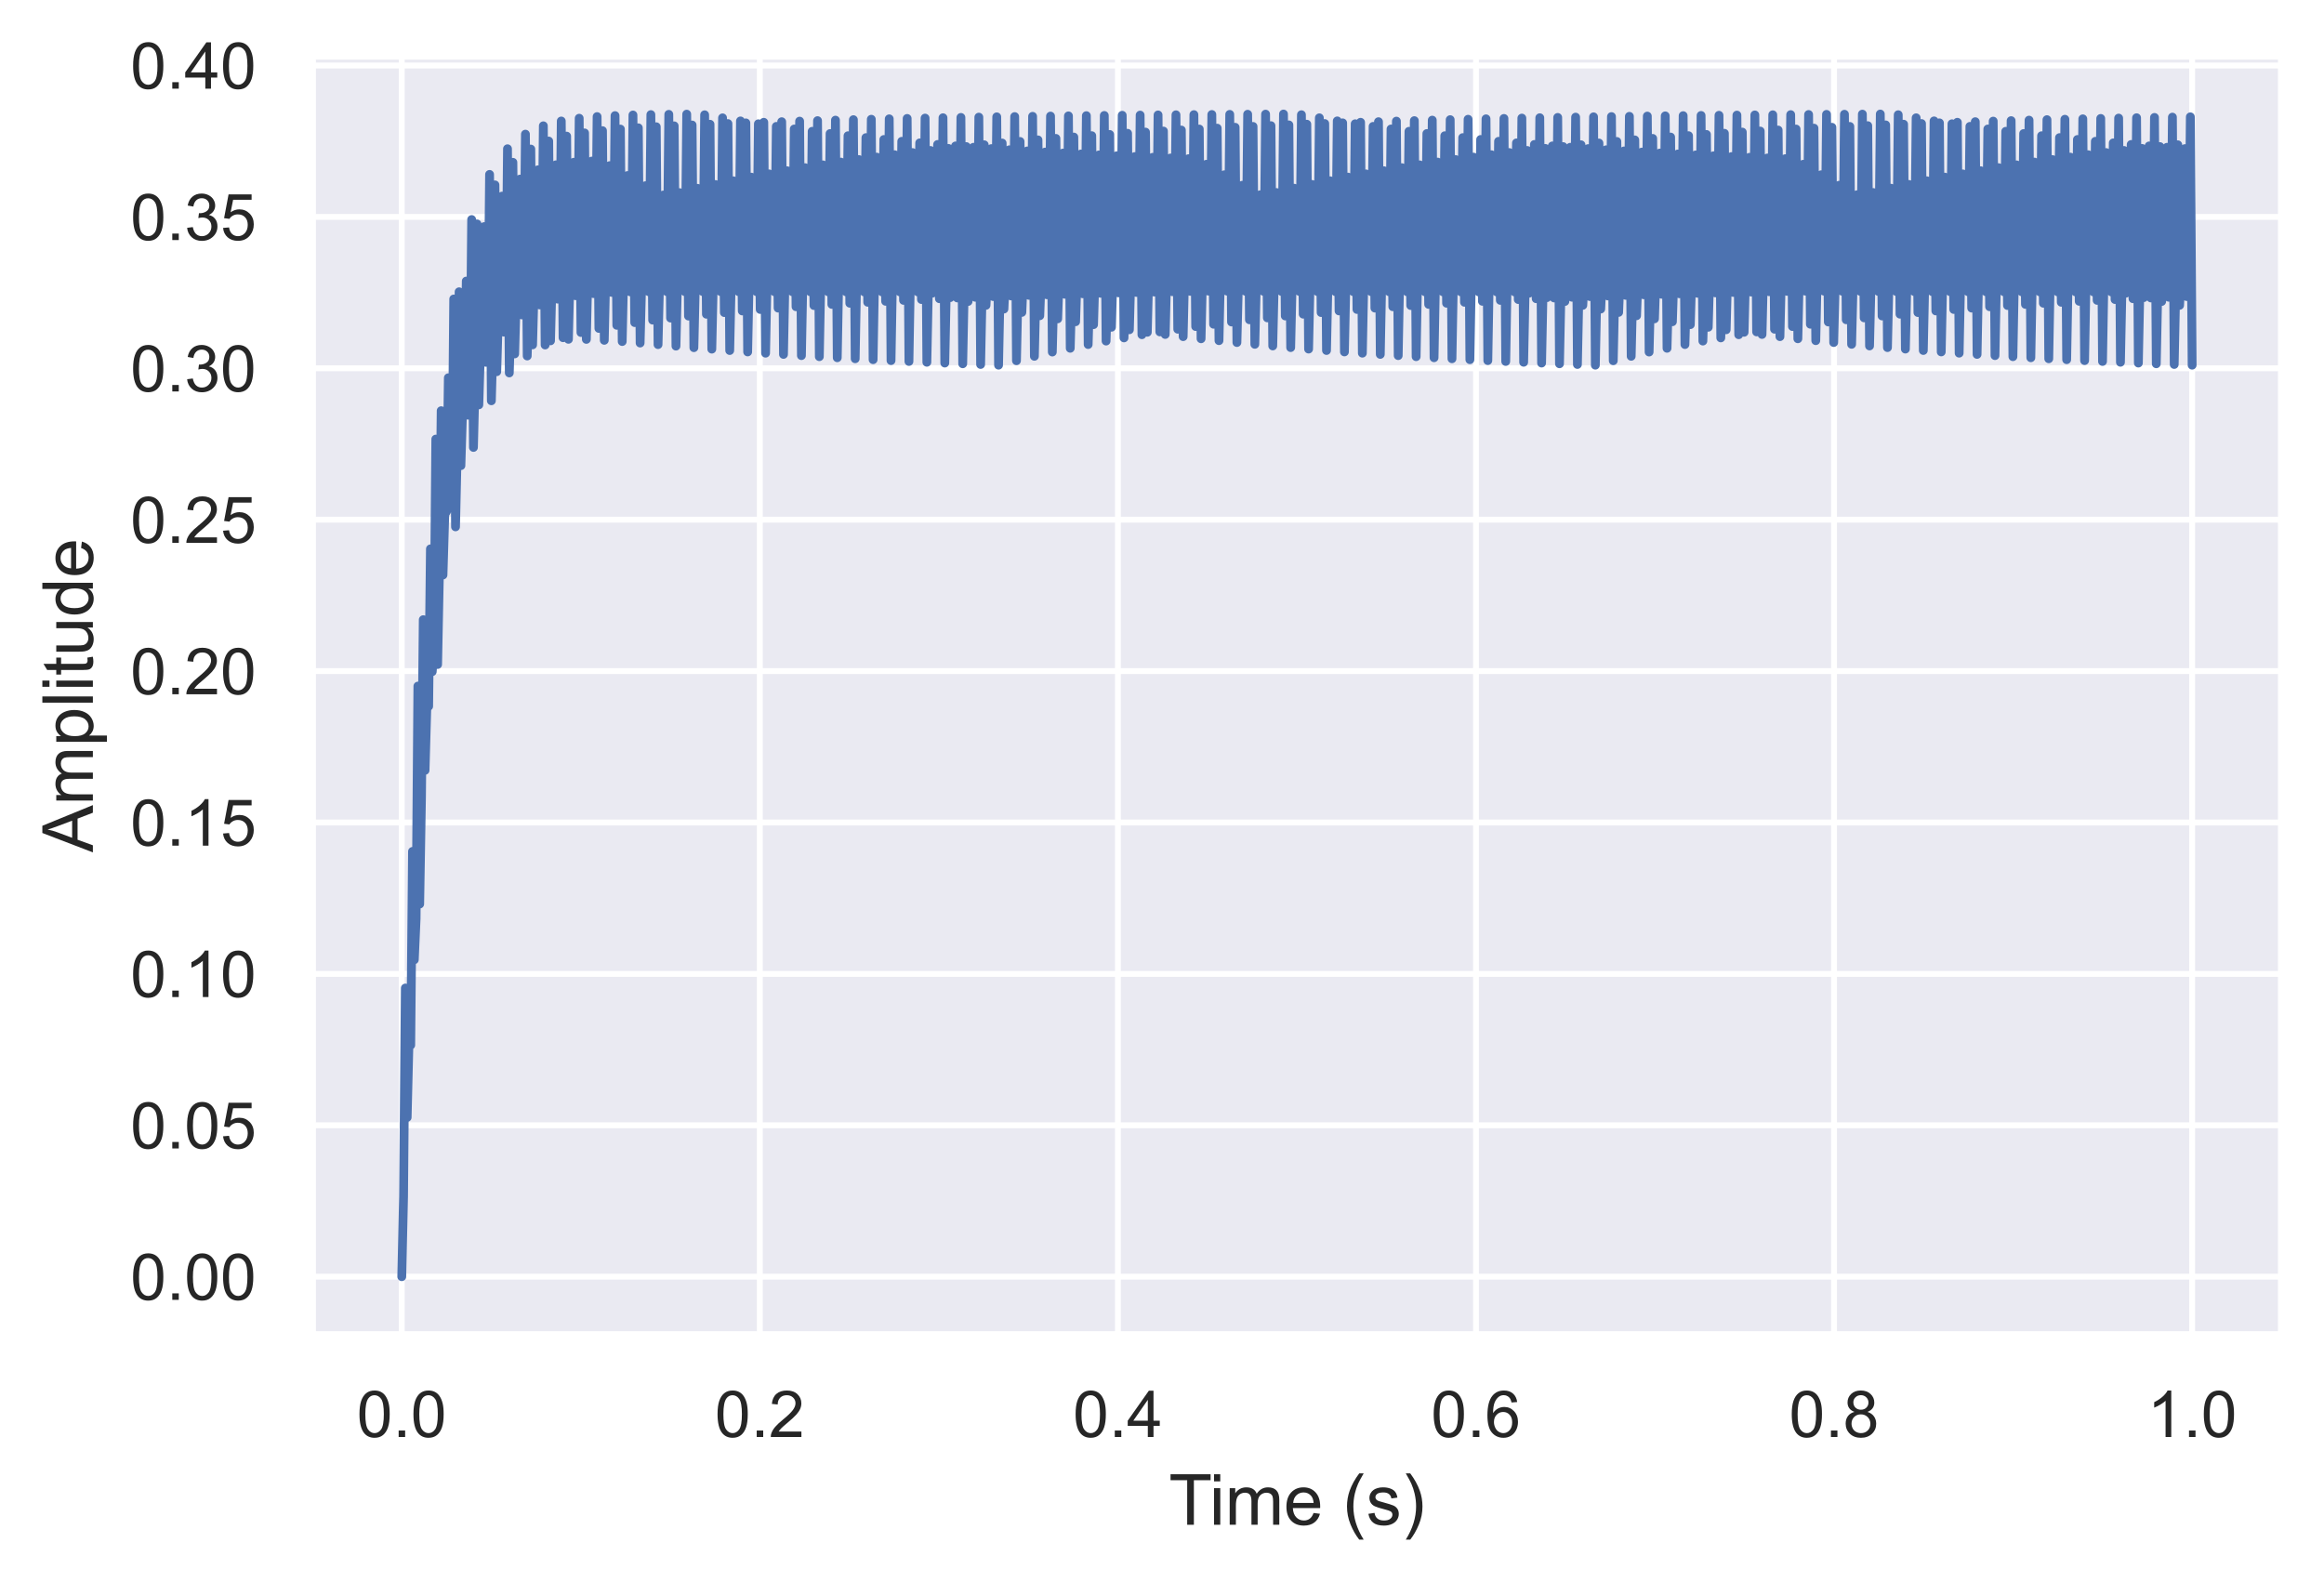 <?xml version="1.0" encoding="utf-8" standalone="no"?>
<!DOCTYPE svg PUBLIC "-//W3C//DTD SVG 1.1//EN"
  "http://www.w3.org/Graphics/SVG/1.1/DTD/svg11.dtd">
<!-- Created with matplotlib (https://matplotlib.org/) -->
<svg height="268.967pt" version="1.1" viewBox="0 0 395.081 268.967" width="395.081pt" xmlns="http://www.w3.org/2000/svg" xmlns:xlink="http://www.w3.org/1999/xlink">
 <defs>
  <style type="text/css">
*{stroke-linecap:butt;stroke-linejoin:round;}
  </style>
 </defs>
 <g id="figure_1">
  <g id="patch_1">
   <path d="M -0 268.967 
L 395.081 268.967 
L 395.081 0 
L -0 0 
z
" style="fill:#ffffff;"/>
  </g>
  <g id="axes_1">
   <g id="patch_2">
    <path d="M 53.081 226.946 
L 387.881 226.946 
L 387.881 9.506 
L 53.081 9.506 
z
" style="fill:#eaeaf2;"/>
   </g>
   <g id="matplotlib.axis_1">
    <g id="xtick_1">
     <g id="line2d_1">
      <path clip-path="url(#pe24a15fa97)" d="M 68.3 226.946 
L 68.3 9.506 
" style="fill:none;stroke:#ffffff;stroke-linecap:round;"/>
     </g>
     <g id="text_1">
      <!-- 0.0 -->
      <defs>
       <path d="M 4.156 35.297 
Q 4.156 48 6.766 55.734 
Q 9.375 63.484 14.516 67.672 
Q 19.672 71.875 27.484 71.875 
Q 33.25 71.875 37.594 69.547 
Q 41.938 67.234 44.766 62.859 
Q 47.609 58.5 49.219 52.219 
Q 50.828 45.953 50.828 35.297 
Q 50.828 22.703 48.234 14.969 
Q 45.656 7.234 40.5 3 
Q 35.359 -1.219 27.484 -1.219 
Q 17.141 -1.219 11.234 6.203 
Q 4.156 15.141 4.156 35.297 
z
M 13.188 35.297 
Q 13.188 17.672 17.312 11.828 
Q 21.438 6 27.484 6 
Q 33.547 6 37.672 11.859 
Q 41.797 17.719 41.797 35.297 
Q 41.797 52.984 37.672 58.781 
Q 33.547 64.594 27.391 64.594 
Q 21.344 64.594 17.719 59.469 
Q 13.188 52.938 13.188 35.297 
z
" id="ArialMT-48"/>
       <path d="M 9.078 0 
L 9.078 10.016 
L 19.094 10.016 
L 19.094 0 
z
" id="ArialMT-46"/>
      </defs>
      <g style="fill:#262626;" transform="translate(60.655 244.319)scale(0.11 -0.11)">
       <use xlink:href="#ArialMT-48"/>
       <use x="55.615" xlink:href="#ArialMT-46"/>
       <use x="83.398" xlink:href="#ArialMT-48"/>
      </g>
     </g>
    </g>
    <g id="xtick_2">
     <g id="line2d_2">
      <path clip-path="url(#pe24a15fa97)" d="M 129.172 226.946 
L 129.172 9.506 
" style="fill:none;stroke:#ffffff;stroke-linecap:round;"/>
     </g>
     <g id="text_2">
      <!-- 0.2 -->
      <defs>
       <path d="M 50.344 8.453 
L 50.344 0 
L 3.031 0 
Q 2.938 3.172 4.047 6.109 
Q 5.859 10.938 9.828 15.625 
Q 13.812 20.312 21.344 26.469 
Q 33.016 36.031 37.109 41.625 
Q 41.219 47.219 41.219 52.203 
Q 41.219 57.422 37.469 61 
Q 33.734 64.594 27.734 64.594 
Q 21.391 64.594 17.578 60.781 
Q 13.766 56.984 13.719 50.25 
L 4.688 51.172 
Q 5.609 61.281 11.656 66.578 
Q 17.719 71.875 27.938 71.875 
Q 38.234 71.875 44.234 66.156 
Q 50.25 60.453 50.25 52 
Q 50.25 47.703 48.484 43.547 
Q 46.734 39.406 42.656 34.812 
Q 38.578 30.219 29.109 22.219 
Q 21.188 15.578 18.938 13.203 
Q 16.703 10.844 15.234 8.453 
z
" id="ArialMT-50"/>
      </defs>
      <g style="fill:#262626;" transform="translate(121.527 244.319)scale(0.11 -0.11)">
       <use xlink:href="#ArialMT-48"/>
       <use x="55.615" xlink:href="#ArialMT-46"/>
       <use x="83.398" xlink:href="#ArialMT-50"/>
      </g>
     </g>
    </g>
    <g id="xtick_3">
     <g id="line2d_3">
      <path clip-path="url(#pe24a15fa97)" d="M 190.045 226.946 
L 190.045 9.506 
" style="fill:none;stroke:#ffffff;stroke-linecap:round;"/>
     </g>
     <g id="text_3">
      <!-- 0.4 -->
      <defs>
       <path d="M 32.328 0 
L 32.328 17.141 
L 1.266 17.141 
L 1.266 25.203 
L 33.938 71.578 
L 41.109 71.578 
L 41.109 25.203 
L 50.781 25.203 
L 50.781 17.141 
L 41.109 17.141 
L 41.109 0 
z
M 32.328 25.203 
L 32.328 57.469 
L 9.906 25.203 
z
" id="ArialMT-52"/>
      </defs>
      <g style="fill:#262626;" transform="translate(182.4 244.319)scale(0.11 -0.11)">
       <use xlink:href="#ArialMT-48"/>
       <use x="55.615" xlink:href="#ArialMT-46"/>
       <use x="83.398" xlink:href="#ArialMT-52"/>
      </g>
     </g>
    </g>
    <g id="xtick_4">
     <g id="line2d_4">
      <path clip-path="url(#pe24a15fa97)" d="M 250.918 226.946 
L 250.918 9.506 
" style="fill:none;stroke:#ffffff;stroke-linecap:round;"/>
     </g>
     <g id="text_4">
      <!-- 0.6 -->
      <defs>
       <path d="M 49.75 54.047 
L 41.016 53.375 
Q 39.844 58.547 37.703 60.891 
Q 34.125 64.656 28.906 64.656 
Q 24.703 64.656 21.531 62.312 
Q 17.391 59.281 14.984 53.469 
Q 12.594 47.656 12.5 36.922 
Q 15.672 41.75 20.266 44.094 
Q 24.859 46.438 29.891 46.438 
Q 38.672 46.438 44.844 39.969 
Q 51.031 33.5 51.031 23.25 
Q 51.031 16.5 48.125 10.719 
Q 45.219 4.938 40.141 1.859 
Q 35.062 -1.219 28.609 -1.219 
Q 17.625 -1.219 10.688 6.859 
Q 3.766 14.938 3.766 33.5 
Q 3.766 54.25 11.422 63.672 
Q 18.109 71.875 29.438 71.875 
Q 37.891 71.875 43.281 67.141 
Q 48.688 62.406 49.75 54.047 
z
M 13.875 23.188 
Q 13.875 18.656 15.797 14.5 
Q 17.719 10.359 21.188 8.172 
Q 24.656 6 28.469 6 
Q 34.031 6 38.031 10.484 
Q 42.047 14.984 42.047 22.703 
Q 42.047 30.125 38.078 34.391 
Q 34.125 38.672 28.125 38.672 
Q 22.172 38.672 18.016 34.391 
Q 13.875 30.125 13.875 23.188 
z
" id="ArialMT-54"/>
      </defs>
      <g style="fill:#262626;" transform="translate(243.273 244.319)scale(0.11 -0.11)">
       <use xlink:href="#ArialMT-48"/>
       <use x="55.615" xlink:href="#ArialMT-46"/>
       <use x="83.398" xlink:href="#ArialMT-54"/>
      </g>
     </g>
    </g>
    <g id="xtick_5">
     <g id="line2d_5">
      <path clip-path="url(#pe24a15fa97)" d="M 311.79 226.946 
L 311.79 9.506 
" style="fill:none;stroke:#ffffff;stroke-linecap:round;"/>
     </g>
     <g id="text_5">
      <!-- 0.8 -->
      <defs>
       <path d="M 17.672 38.812 
Q 12.203 40.828 9.562 44.531 
Q 6.938 48.25 6.938 53.422 
Q 6.938 61.234 12.547 66.547 
Q 18.172 71.875 27.484 71.875 
Q 36.859 71.875 42.578 66.422 
Q 48.297 60.984 48.297 53.172 
Q 48.297 48.188 45.672 44.5 
Q 43.062 40.828 37.75 38.812 
Q 44.344 36.672 47.781 31.875 
Q 51.219 27.094 51.219 20.453 
Q 51.219 11.281 44.719 5.031 
Q 38.234 -1.219 27.641 -1.219 
Q 17.047 -1.219 10.547 5.047 
Q 4.047 11.328 4.047 20.703 
Q 4.047 27.688 7.594 32.391 
Q 11.141 37.109 17.672 38.812 
z
M 15.922 53.719 
Q 15.922 48.641 19.188 45.406 
Q 22.469 42.188 27.688 42.188 
Q 32.766 42.188 36.016 45.375 
Q 39.266 48.578 39.266 53.219 
Q 39.266 58.062 35.906 61.359 
Q 32.562 64.656 27.594 64.656 
Q 22.562 64.656 19.234 61.422 
Q 15.922 58.203 15.922 53.719 
z
M 13.094 20.656 
Q 13.094 16.891 14.875 13.375 
Q 16.656 9.859 20.172 7.922 
Q 23.688 6 27.734 6 
Q 34.031 6 38.125 10.047 
Q 42.234 14.109 42.234 20.359 
Q 42.234 26.703 38.016 30.859 
Q 33.797 35.016 27.438 35.016 
Q 21.234 35.016 17.156 30.906 
Q 13.094 26.812 13.094 20.656 
z
" id="ArialMT-56"/>
      </defs>
      <g style="fill:#262626;" transform="translate(304.145 244.319)scale(0.11 -0.11)">
       <use xlink:href="#ArialMT-48"/>
       <use x="55.615" xlink:href="#ArialMT-46"/>
       <use x="83.398" xlink:href="#ArialMT-56"/>
      </g>
     </g>
    </g>
    <g id="xtick_6">
     <g id="line2d_6">
      <path clip-path="url(#pe24a15fa97)" d="M 372.663 226.946 
L 372.663 9.506 
" style="fill:none;stroke:#ffffff;stroke-linecap:round;"/>
     </g>
     <g id="text_6">
      <!-- 1.0 -->
      <defs>
       <path d="M 37.25 0 
L 28.469 0 
L 28.469 56 
Q 25.297 52.984 20.141 49.953 
Q 14.984 46.922 10.891 45.406 
L 10.891 53.906 
Q 18.266 57.375 23.781 62.297 
Q 29.297 67.234 31.594 71.875 
L 37.25 71.875 
z
" id="ArialMT-49"/>
      </defs>
      <g style="fill:#262626;" transform="translate(365.018 244.319)scale(0.11 -0.11)">
       <use xlink:href="#ArialMT-49"/>
       <use x="55.615" xlink:href="#ArialMT-46"/>
       <use x="83.398" xlink:href="#ArialMT-48"/>
      </g>
     </g>
    </g>
    <g id="text_7">
     <!-- Time (s) -->
     <defs>
      <path d="M 25.922 0 
L 25.922 63.141 
L 2.344 63.141 
L 2.344 71.578 
L 59.078 71.578 
L 59.078 63.141 
L 35.406 63.141 
L 35.406 0 
z
" id="ArialMT-84"/>
      <path d="M 6.641 61.469 
L 6.641 71.578 
L 15.438 71.578 
L 15.438 61.469 
z
M 6.641 0 
L 6.641 51.859 
L 15.438 51.859 
L 15.438 0 
z
" id="ArialMT-105"/>
      <path d="M 6.594 0 
L 6.594 51.859 
L 14.453 51.859 
L 14.453 44.578 
Q 16.891 48.391 20.938 50.703 
Q 25 53.031 30.172 53.031 
Q 35.938 53.031 39.625 50.641 
Q 43.312 48.25 44.828 43.953 
Q 50.984 53.031 60.844 53.031 
Q 68.562 53.031 72.703 48.75 
Q 76.859 44.484 76.859 35.594 
L 76.859 0 
L 68.109 0 
L 68.109 32.672 
Q 68.109 37.938 67.25 40.25 
Q 66.406 42.578 64.156 43.984 
Q 61.922 45.406 58.891 45.406 
Q 53.422 45.406 49.797 41.766 
Q 46.188 38.141 46.188 30.125 
L 46.188 0 
L 37.406 0 
L 37.406 33.688 
Q 37.406 39.547 35.25 42.469 
Q 33.109 45.406 28.219 45.406 
Q 24.516 45.406 21.359 43.453 
Q 18.219 41.5 16.797 37.734 
Q 15.375 33.984 15.375 26.906 
L 15.375 0 
z
" id="ArialMT-109"/>
      <path d="M 42.094 16.703 
L 51.172 15.578 
Q 49.031 7.625 43.219 3.219 
Q 37.406 -1.172 28.375 -1.172 
Q 17 -1.172 10.328 5.828 
Q 3.656 12.844 3.656 25.484 
Q 3.656 38.578 10.391 45.797 
Q 17.141 53.031 27.875 53.031 
Q 38.281 53.031 44.875 45.953 
Q 51.469 38.875 51.469 26.031 
Q 51.469 25.25 51.422 23.688 
L 12.75 23.688 
Q 13.234 15.141 17.578 10.594 
Q 21.922 6.062 28.422 6.062 
Q 33.25 6.062 36.672 8.594 
Q 40.094 11.141 42.094 16.703 
z
M 13.234 30.906 
L 42.188 30.906 
Q 41.609 37.453 38.875 40.719 
Q 34.672 45.797 27.984 45.797 
Q 21.922 45.797 17.797 41.75 
Q 13.672 37.703 13.234 30.906 
z
" id="ArialMT-101"/>
      <path id="ArialMT-32"/>
      <path d="M 23.391 -21.047 
Q 16.109 -11.859 11.078 0.438 
Q 6.062 12.75 6.062 25.922 
Q 6.062 37.547 9.812 48.188 
Q 14.203 60.547 23.391 72.797 
L 29.688 72.797 
Q 23.781 62.641 21.875 58.297 
Q 18.891 51.562 17.188 44.234 
Q 15.094 35.109 15.094 25.875 
Q 15.094 2.391 29.688 -21.047 
z
" id="ArialMT-40"/>
      <path d="M 3.078 15.484 
L 11.766 16.844 
Q 12.5 11.625 15.844 8.844 
Q 19.188 6.062 25.203 6.062 
Q 31.25 6.062 34.172 8.516 
Q 37.109 10.984 37.109 14.312 
Q 37.109 17.281 34.516 19 
Q 32.719 20.172 25.531 21.969 
Q 15.875 24.422 12.141 26.203 
Q 8.406 27.984 6.469 31.125 
Q 4.547 34.281 4.547 38.094 
Q 4.547 41.547 6.125 44.5 
Q 7.719 47.469 10.453 49.422 
Q 12.5 50.922 16.031 51.969 
Q 19.578 53.031 23.641 53.031 
Q 29.734 53.031 34.344 51.266 
Q 38.969 49.516 41.156 46.5 
Q 43.359 43.5 44.188 38.484 
L 35.594 37.312 
Q 35.016 41.312 32.203 43.547 
Q 29.391 45.797 24.266 45.797 
Q 18.219 45.797 15.625 43.797 
Q 13.031 41.797 13.031 39.109 
Q 13.031 37.406 14.109 36.031 
Q 15.188 34.625 17.484 33.688 
Q 18.797 33.203 25.25 31.453 
Q 34.578 28.953 38.25 27.359 
Q 41.938 25.781 44.031 22.75 
Q 46.141 19.734 46.141 15.234 
Q 46.141 10.844 43.578 6.953 
Q 41.016 3.078 36.172 0.953 
Q 31.344 -1.172 25.25 -1.172 
Q 15.141 -1.172 9.844 3.031 
Q 4.547 7.234 3.078 15.484 
z
" id="ArialMT-115"/>
      <path d="M 12.359 -21.047 
L 6.062 -21.047 
Q 20.656 2.391 20.656 25.875 
Q 20.656 35.062 18.562 44.094 
Q 16.891 51.422 13.922 58.156 
Q 12.016 62.547 6.062 72.797 
L 12.359 72.797 
Q 21.531 60.547 25.922 48.188 
Q 29.688 37.547 29.688 25.922 
Q 29.688 12.75 24.625 0.438 
Q 19.578 -11.859 12.359 -21.047 
z
" id="ArialMT-41"/>
     </defs>
     <g style="fill:#262626;" transform="translate(198.712 259.241)scale(0.12 -0.12)">
      <use xlink:href="#ArialMT-84"/>
      <use x="57.334" xlink:href="#ArialMT-105"/>
      <use x="79.551" xlink:href="#ArialMT-109"/>
      <use x="162.852" xlink:href="#ArialMT-101"/>
      <use x="218.467" xlink:href="#ArialMT-32"/>
      <use x="246.25" xlink:href="#ArialMT-40"/>
      <use x="279.551" xlink:href="#ArialMT-115"/>
      <use x="329.551" xlink:href="#ArialMT-41"/>
     </g>
    </g>
   </g>
   <g id="matplotlib.axis_2">
    <g id="ytick_1">
     <g id="line2d_7">
      <path clip-path="url(#pe24a15fa97)" d="M 53.081 217.062 
L 387.881 217.062 
" style="fill:none;stroke:#ffffff;stroke-linecap:round;"/>
     </g>
     <g id="text_8">
      <!-- 0.00 -->
      <g style="fill:#262626;" transform="translate(22.174 220.999)scale(0.11 -0.11)">
       <use xlink:href="#ArialMT-48"/>
       <use x="55.615" xlink:href="#ArialMT-46"/>
       <use x="83.398" xlink:href="#ArialMT-48"/>
       <use x="139.014" xlink:href="#ArialMT-48"/>
      </g>
     </g>
    </g>
    <g id="ytick_2">
     <g id="line2d_8">
      <path clip-path="url(#pe24a15fa97)" d="M 53.081 191.321 
L 387.881 191.321 
" style="fill:none;stroke:#ffffff;stroke-linecap:round;"/>
     </g>
     <g id="text_9">
      <!-- 0.05 -->
      <defs>
       <path d="M 4.156 18.75 
L 13.375 19.531 
Q 14.406 12.797 18.141 9.391 
Q 21.875 6 27.156 6 
Q 33.5 6 37.891 10.781 
Q 42.281 15.578 42.281 23.484 
Q 42.281 31 38.062 35.344 
Q 33.844 39.703 27 39.703 
Q 22.75 39.703 19.328 37.766 
Q 15.922 35.844 13.969 32.766 
L 5.719 33.844 
L 12.641 70.609 
L 48.25 70.609 
L 48.25 62.203 
L 19.672 62.203 
L 15.828 42.969 
Q 22.266 47.469 29.344 47.469 
Q 38.719 47.469 45.156 40.969 
Q 51.609 34.469 51.609 24.266 
Q 51.609 14.547 45.953 7.469 
Q 39.062 -1.219 27.156 -1.219 
Q 17.391 -1.219 11.203 4.25 
Q 5.031 9.719 4.156 18.75 
z
" id="ArialMT-53"/>
      </defs>
      <g style="fill:#262626;" transform="translate(22.174 195.258)scale(0.11 -0.11)">
       <use xlink:href="#ArialMT-48"/>
       <use x="55.615" xlink:href="#ArialMT-46"/>
       <use x="83.398" xlink:href="#ArialMT-48"/>
       <use x="139.014" xlink:href="#ArialMT-53"/>
      </g>
     </g>
    </g>
    <g id="ytick_3">
     <g id="line2d_9">
      <path clip-path="url(#pe24a15fa97)" d="M 53.081 165.581 
L 387.881 165.581 
" style="fill:none;stroke:#ffffff;stroke-linecap:round;"/>
     </g>
     <g id="text_10">
      <!-- 0.10 -->
      <g style="fill:#262626;" transform="translate(22.174 169.518)scale(0.11 -0.11)">
       <use xlink:href="#ArialMT-48"/>
       <use x="55.615" xlink:href="#ArialMT-46"/>
       <use x="83.398" xlink:href="#ArialMT-49"/>
       <use x="139.014" xlink:href="#ArialMT-48"/>
      </g>
     </g>
    </g>
    <g id="ytick_4">
     <g id="line2d_10">
      <path clip-path="url(#pe24a15fa97)" d="M 53.081 139.84 
L 387.881 139.84 
" style="fill:none;stroke:#ffffff;stroke-linecap:round;"/>
     </g>
     <g id="text_11">
      <!-- 0.15 -->
      <g style="fill:#262626;" transform="translate(22.174 143.777)scale(0.11 -0.11)">
       <use xlink:href="#ArialMT-48"/>
       <use x="55.615" xlink:href="#ArialMT-46"/>
       <use x="83.398" xlink:href="#ArialMT-49"/>
       <use x="139.014" xlink:href="#ArialMT-53"/>
      </g>
     </g>
    </g>
    <g id="ytick_5">
     <g id="line2d_11">
      <path clip-path="url(#pe24a15fa97)" d="M 53.081 114.099 
L 387.881 114.099 
" style="fill:none;stroke:#ffffff;stroke-linecap:round;"/>
     </g>
     <g id="text_12">
      <!-- 0.20 -->
      <g style="fill:#262626;" transform="translate(22.174 118.036)scale(0.11 -0.11)">
       <use xlink:href="#ArialMT-48"/>
       <use x="55.615" xlink:href="#ArialMT-46"/>
       <use x="83.398" xlink:href="#ArialMT-50"/>
       <use x="139.014" xlink:href="#ArialMT-48"/>
      </g>
     </g>
    </g>
    <g id="ytick_6">
     <g id="line2d_12">
      <path clip-path="url(#pe24a15fa97)" d="M 53.081 88.359 
L 387.881 88.359 
" style="fill:none;stroke:#ffffff;stroke-linecap:round;"/>
     </g>
     <g id="text_13">
      <!-- 0.25 -->
      <g style="fill:#262626;" transform="translate(22.174 92.296)scale(0.11 -0.11)">
       <use xlink:href="#ArialMT-48"/>
       <use x="55.615" xlink:href="#ArialMT-46"/>
       <use x="83.398" xlink:href="#ArialMT-50"/>
       <use x="139.014" xlink:href="#ArialMT-53"/>
      </g>
     </g>
    </g>
    <g id="ytick_7">
     <g id="line2d_13">
      <path clip-path="url(#pe24a15fa97)" d="M 53.081 62.618 
L 387.881 62.618 
" style="fill:none;stroke:#ffffff;stroke-linecap:round;"/>
     </g>
     <g id="text_14">
      <!-- 0.30 -->
      <defs>
       <path d="M 4.203 18.891 
L 12.984 20.062 
Q 14.5 12.594 18.141 9.297 
Q 21.781 6 27 6 
Q 33.203 6 37.469 10.297 
Q 41.75 14.594 41.75 20.953 
Q 41.75 27 37.797 30.922 
Q 33.844 34.859 27.734 34.859 
Q 25.25 34.859 21.531 33.891 
L 22.516 41.609 
Q 23.391 41.5 23.922 41.5 
Q 29.547 41.5 34.031 44.422 
Q 38.531 47.359 38.531 53.469 
Q 38.531 58.297 35.25 61.469 
Q 31.984 64.656 26.812 64.656 
Q 21.688 64.656 18.266 61.422 
Q 14.844 58.203 13.875 51.766 
L 5.078 53.328 
Q 6.688 62.156 12.391 67.016 
Q 18.109 71.875 26.609 71.875 
Q 32.469 71.875 37.391 69.359 
Q 42.328 66.844 44.938 62.5 
Q 47.562 58.156 47.562 53.266 
Q 47.562 48.641 45.062 44.828 
Q 42.578 41.016 37.703 38.766 
Q 44.047 37.312 47.562 32.688 
Q 51.078 28.078 51.078 21.141 
Q 51.078 11.766 44.234 5.25 
Q 37.406 -1.266 26.953 -1.266 
Q 17.531 -1.266 11.297 4.344 
Q 5.078 9.969 4.203 18.891 
z
" id="ArialMT-51"/>
      </defs>
      <g style="fill:#262626;" transform="translate(22.174 66.555)scale(0.11 -0.11)">
       <use xlink:href="#ArialMT-48"/>
       <use x="55.615" xlink:href="#ArialMT-46"/>
       <use x="83.398" xlink:href="#ArialMT-51"/>
       <use x="139.014" xlink:href="#ArialMT-48"/>
      </g>
     </g>
    </g>
    <g id="ytick_8">
     <g id="line2d_14">
      <path clip-path="url(#pe24a15fa97)" d="M 53.081 36.877 
L 387.881 36.877 
" style="fill:none;stroke:#ffffff;stroke-linecap:round;"/>
     </g>
     <g id="text_15">
      <!-- 0.35 -->
      <g style="fill:#262626;" transform="translate(22.174 40.814)scale(0.11 -0.11)">
       <use xlink:href="#ArialMT-48"/>
       <use x="55.615" xlink:href="#ArialMT-46"/>
       <use x="83.398" xlink:href="#ArialMT-51"/>
       <use x="139.014" xlink:href="#ArialMT-53"/>
      </g>
     </g>
    </g>
    <g id="ytick_9">
     <g id="line2d_15">
      <path clip-path="url(#pe24a15fa97)" d="M 53.081 11.137 
L 387.881 11.137 
" style="fill:none;stroke:#ffffff;stroke-linecap:round;"/>
     </g>
     <g id="text_16">
      <!-- 0.40 -->
      <g style="fill:#262626;" transform="translate(22.174 15.074)scale(0.11 -0.11)">
       <use xlink:href="#ArialMT-48"/>
       <use x="55.615" xlink:href="#ArialMT-46"/>
       <use x="83.398" xlink:href="#ArialMT-52"/>
       <use x="139.014" xlink:href="#ArialMT-48"/>
      </g>
     </g>
    </g>
    <g id="text_17">
     <!-- Amplitude -->
     <defs>
      <path d="M -0.141 0 
L 27.344 71.578 
L 37.547 71.578 
L 66.844 0 
L 56.062 0 
L 47.703 21.688 
L 17.781 21.688 
L 9.906 0 
z
M 20.516 29.391 
L 44.781 29.391 
L 37.312 49.219 
Q 33.891 58.25 32.234 64.062 
Q 30.859 57.172 28.375 50.391 
z
" id="ArialMT-65"/>
      <path d="M 6.594 -19.875 
L 6.594 51.859 
L 14.594 51.859 
L 14.594 45.125 
Q 17.438 49.078 21 51.047 
Q 24.562 53.031 29.641 53.031 
Q 36.281 53.031 41.359 49.609 
Q 46.438 46.188 49.016 39.953 
Q 51.609 33.734 51.609 26.312 
Q 51.609 18.359 48.75 11.984 
Q 45.906 5.609 40.453 2.219 
Q 35.016 -1.172 29 -1.172 
Q 24.609 -1.172 21.109 0.688 
Q 17.625 2.547 15.375 5.375 
L 15.375 -19.875 
z
M 14.547 25.641 
Q 14.547 15.625 18.594 10.844 
Q 22.656 6.062 28.422 6.062 
Q 34.281 6.062 38.453 11.016 
Q 42.625 15.969 42.625 26.375 
Q 42.625 36.281 38.547 41.203 
Q 34.469 46.141 28.812 46.141 
Q 23.188 46.141 18.859 40.891 
Q 14.547 35.641 14.547 25.641 
z
" id="ArialMT-112"/>
      <path d="M 6.391 0 
L 6.391 71.578 
L 15.188 71.578 
L 15.188 0 
z
" id="ArialMT-108"/>
      <path d="M 25.781 7.859 
L 27.047 0.094 
Q 23.344 -0.688 20.406 -0.688 
Q 15.625 -0.688 12.984 0.828 
Q 10.359 2.344 9.281 4.812 
Q 8.203 7.281 8.203 15.188 
L 8.203 45.016 
L 1.766 45.016 
L 1.766 51.859 
L 8.203 51.859 
L 8.203 64.703 
L 16.938 69.969 
L 16.938 51.859 
L 25.781 51.859 
L 25.781 45.016 
L 16.938 45.016 
L 16.938 14.703 
Q 16.938 10.938 17.406 9.859 
Q 17.875 8.797 18.922 8.156 
Q 19.969 7.516 21.922 7.516 
Q 23.391 7.516 25.781 7.859 
z
" id="ArialMT-116"/>
      <path d="M 40.578 0 
L 40.578 7.625 
Q 34.516 -1.172 24.125 -1.172 
Q 19.531 -1.172 15.547 0.578 
Q 11.578 2.344 9.641 5 
Q 7.719 7.672 6.938 11.531 
Q 6.391 14.109 6.391 19.734 
L 6.391 51.859 
L 15.188 51.859 
L 15.188 23.094 
Q 15.188 16.219 15.719 13.812 
Q 16.547 10.359 19.234 8.375 
Q 21.922 6.391 25.875 6.391 
Q 29.828 6.391 33.297 8.422 
Q 36.766 10.453 38.203 13.938 
Q 39.656 17.438 39.656 24.078 
L 39.656 51.859 
L 48.438 51.859 
L 48.438 0 
z
" id="ArialMT-117"/>
      <path d="M 40.234 0 
L 40.234 6.547 
Q 35.297 -1.172 25.734 -1.172 
Q 19.531 -1.172 14.328 2.25 
Q 9.125 5.672 6.266 11.797 
Q 3.422 17.922 3.422 25.875 
Q 3.422 33.641 6 39.969 
Q 8.594 46.297 13.766 49.656 
Q 18.953 53.031 25.344 53.031 
Q 30.031 53.031 33.688 51.047 
Q 37.359 49.078 39.656 45.906 
L 39.656 71.578 
L 48.391 71.578 
L 48.391 0 
z
M 12.453 25.875 
Q 12.453 15.922 16.641 10.984 
Q 20.844 6.062 26.562 6.062 
Q 32.328 6.062 36.344 10.766 
Q 40.375 15.484 40.375 25.141 
Q 40.375 35.797 36.266 40.766 
Q 32.172 45.75 26.172 45.75 
Q 20.312 45.75 16.375 40.969 
Q 12.453 36.188 12.453 25.875 
z
" id="ArialMT-100"/>
     </defs>
     <g style="fill:#262626;" transform="translate(15.789 144.905)rotate(-90)scale(0.12 -0.12)">
      <use xlink:href="#ArialMT-65"/>
      <use x="66.699" xlink:href="#ArialMT-109"/>
      <use x="150" xlink:href="#ArialMT-112"/>
      <use x="205.615" xlink:href="#ArialMT-108"/>
      <use x="227.832" xlink:href="#ArialMT-105"/>
      <use x="250.049" xlink:href="#ArialMT-116"/>
      <use x="277.832" xlink:href="#ArialMT-117"/>
      <use x="333.447" xlink:href="#ArialMT-100"/>
      <use x="389.062" xlink:href="#ArialMT-101"/>
     </g>
    </g>
   </g>
   <g id="line2d_16">
    <path clip-path="url(#pe24a15fa97)" d="M 68.3 217.062 
L 68.604 203.44 
L 68.909 167.985 
L 69.214 189.99 
L 69.518 177.456 
L 69.823 177.696 
L 70.128 144.755 
L 70.432 163.18 
L 70.737 156.172 
L 71.042 116.649 
L 71.346 153.707 
L 71.651 135.506 
L 71.956 105.357 
L 72.26 130.973 
L 72.565 119.994 
L 72.87 120.093 
L 73.174 93.319 
L 73.479 114.195 
L 73.784 109.926 
L 74.088 74.655 
L 74.393 112.977 
L 74.698 97.431 
L 75.002 69.829 
L 75.307 97.76 
L 75.612 87.424 
L 75.916 86.945 
L 76.221 64.229 
L 76.526 86.384 
L 76.83 83.721 
L 77.135 50.837 
L 77.44 89.572 
L 77.744 75.899 
L 78.049 49.61 
L 78.354 79.166 
L 78.658 68.936 
L 78.963 67.751 
L 79.268 47.786 
L 79.572 70.589 
L 79.877 68.873 
L 80.182 37.327 
L 80.486 76.071 
L 80.791 63.736 
L 81.096 38.072 
L 81.4 68.833 
L 81.705 58.409 
L 82.01 56.392 
L 82.314 38.527 
L 82.619 61.6 
L 82.924 60.463 
L 83.228 29.655 
L 83.533 68.138 
L 83.838 56.892 
L 84.142 31.437 
L 84.447 63.196 
L 84.752 52.377 
L 85.056 49.421 
L 85.361 33.345 
L 85.666 56.47 
L 85.97 55.703 
L 86.275 25.293 
L 86.58 63.407 
L 86.884 53.054 
L 87.189 27.6 
L 87.494 60.169 
L 87.798 48.908 
L 88.103 45.092 
L 88.408 30.451 
L 88.712 53.537 
L 89.017 53.01 
L 89.322 22.81 
L 89.626 60.522 
L 89.931 50.918 
L 90.236 25.346 
L 90.54 58.631 
L 90.845 46.881 
L 91.15 42.168 
L 91.454 28.87 
L 91.759 51.844 
L 92.064 51.49 
L 92.368 21.39 
L 92.673 58.652 
L 92.978 49.751 
L 93.282 23.983 
L 93.587 57.945 
L 93.892 45.669 
L 94.196 40.059 
L 94.501 28.026 
L 94.806 50.857 
L 95.11 50.633 
L 95.415 20.574 
L 95.72 57.416 
L 96.024 49.123 
L 96.329 23.147 
L 96.634 57.686 
L 96.938 44.936 
L 97.243 38.517 
L 97.548 27.589 
L 97.852 50.276 
L 98.157 50.152 
L 98.462 20.102 
L 98.766 56.533 
L 99.071 48.803 
L 99.376 22.601 
L 99.68 57.7 
L 99.985 44.464 
L 100.594 27.391 
L 100.899 49.92 
L 101.204 49.884 
L 101.508 19.823 
L 101.813 55.836 
L 102.118 48.66 
L 102.422 22.218 
L 102.727 57.858 
L 103.032 44.144 
L 103.641 28.163 
L 103.946 49.698 
L 104.25 49.736 
L 104.555 19.657 
L 104.86 55.307 
L 105.164 48.604 
L 105.469 21.949 
L 105.774 58.064 
L 106.078 43.92 
L 106.383 35.191 
L 106.688 29.847 
L 106.992 49.552 
L 107.297 49.656 
L 107.602 19.554 
L 107.906 54.845 
L 108.211 48.605 
L 108.516 21.731 
L 108.82 58.32 
L 109.43 34.296 
L 109.734 31.575 
L 110.039 49.448 
L 110.344 49.615 
L 110.648 19.486 
L 110.953 54.424 
L 111.258 48.635 
L 111.562 21.549 
L 111.867 58.586 
L 112.476 33.497 
L 112.781 33.156 
L 113.086 49.373 
L 113.39 49.595 
L 113.695 19.442 
L 114 54.075 
L 114.305 48.674 
L 114.609 21.397 
L 114.914 58.843 
L 115.523 32.754 
L 115.828 34.685 
L 116.133 49.312 
L 116.437 49.587 
L 116.742 19.409 
L 117.047 53.736 
L 117.351 48.724 
L 117.656 21.254 
L 117.961 59.11 
L 118.57 32.02 
L 118.875 36.222 
L 119.179 49.26 
L 119.484 49.586 
L 119.789 19.518 
L 120.093 53.421 
L 120.398 48.775 
L 120.703 21.127 
L 121.007 59.357 
L 121.617 31.372 
L 121.921 37.568 
L 122.226 49.218 
L 122.531 49.588 
L 122.835 20.039 
L 123.14 53.142 
L 123.445 48.825 
L 123.749 21.01 
L 124.054 59.594 
L 124.663 30.741 
L 125.273 49.179 
L 125.577 49.592 
L 125.882 20.562 
L 126.187 52.866 
L 126.491 48.876 
L 126.796 20.895 
L 127.101 59.833 
L 127.71 30.118 
L 128.319 49.142 
L 128.624 49.597 
L 128.929 21.047 
L 129.233 52.615 
L 129.538 48.922 
L 129.843 20.793 
L 130.147 60.045 
L 130.757 29.573 
L 131.366 49.11 
L 131.671 49.602 
L 131.975 21.49 
L 132.28 52.382 
L 132.585 48.967 
L 132.889 20.694 
L 133.194 60.253 
L 133.803 29.028 
L 134.108 42.537 
L 134.413 49.079 
L 134.717 49.607 
L 135.022 21.934 
L 135.327 52.15 
L 135.631 49.011 
L 135.936 20.596 
L 136.241 60.459 
L 136.85 28.506 
L 137.155 43.637 
L 137.459 48.883 
L 137.764 49.612 
L 138.069 22.329 
L 138.373 51.947 
L 138.678 49.05 
L 138.983 20.512 
L 139.287 60.639 
L 139.897 28.034 
L 140.201 44.644 
L 140.506 48.521 
L 140.811 49.617 
L 141.115 22.705 
L 141.42 51.751 
L 141.725 49.088 
L 142.029 20.428 
L 142.334 60.82 
L 142.943 27.563 
L 143.248 45.651 
L 143.553 48.159 
L 143.857 49.622 
L 144.162 23.08 
L 144.467 51.556 
L 144.771 49.126 
L 145.076 20.347 
L 145.381 60.993 
L 145.99 27.124 
L 146.295 46.575 
L 146.599 47.832 
L 146.904 49.627 
L 147.209 23.401 
L 147.513 51.39 
L 147.818 49.158 
L 148.123 20.277 
L 148.427 61.15 
L 149.037 26.715 
L 149.341 47.448 
L 149.646 47.518 
L 149.951 49.631 
L 150.255 23.718 
L 150.56 51.225 
L 150.865 49.19 
L 151.169 20.206 
L 151.474 61.307 
L 152.083 26.307 
L 152.388 48.321 
L 152.693 47.204 
L 152.997 49.635 
L 153.302 24.028 
L 153.607 51.066 
L 153.911 49.221 
L 154.216 20.14 
L 154.521 61.453 
L 155.13 25.939 
L 155.435 49.095 
L 155.739 46.93 
L 156.044 49.639 
L 156.349 24.296 
L 156.653 50.926 
L 156.958 49.248 
L 157.263 20.08 
L 157.567 61.589 
L 157.872 46.505 
L 158.177 25.585 
L 158.481 49.852 
L 158.786 46.659 
L 159.091 49.642 
L 159.395 24.564 
L 159.7 50.786 
L 160.005 49.275 
L 160.309 20.021 
L 160.614 61.724 
L 160.919 46.684 
L 161.223 25.231 
L 161.528 50.601 
L 161.833 46.393 
L 162.137 49.646 
L 162.442 24.816 
L 162.747 50.657 
L 163.051 49.3 
L 163.356 19.967 
L 163.661 61.846 
L 163.965 46.842 
L 164.27 24.923 
L 164.575 51.257 
L 164.879 46.158 
L 165.184 49.649 
L 165.489 25.042 
L 165.793 50.539 
L 166.098 49.323 
L 166.403 19.917 
L 166.707 61.964 
L 167.012 46.998 
L 167.317 24.616 
L 167.621 51.913 
L 167.926 45.922 
L 168.231 49.652 
L 168.535 25.269 
L 168.84 50.421 
L 169.145 49.346 
L 169.449 19.866 
L 169.754 62.082 
L 170.059 47.151 
L 170.363 24.317 
L 170.668 52.543 
L 170.973 45.699 
L 171.277 48.913 
L 171.582 25.474 
L 171.887 50.315 
L 172.191 49.366 
L 172.496 19.823 
L 172.801 61.329 
L 173.105 47.285 
L 173.41 24.051 
L 173.715 53.111 
L 174.019 45.495 
L 174.324 47.433 
L 174.629 25.666 
L 174.933 50.216 
L 175.238 49.386 
L 175.543 19.78 
L 175.847 60.576 
L 176.152 47.42 
L 176.457 23.785 
L 176.762 53.68 
L 177.066 45.291 
L 177.371 45.953 
L 177.676 25.857 
L 177.98 50.116 
L 178.285 49.405 
L 178.59 19.738 
L 178.894 59.849 
L 179.199 47.548 
L 179.504 23.534 
L 179.808 54.209 
L 180.113 45.103 
L 180.418 44.615 
L 180.722 26.024 
L 181.027 50.03 
L 181.332 49.422 
L 181.636 19.702 
L 181.941 59.212 
L 182.246 47.665 
L 182.55 23.304 
L 182.855 54.701 
L 183.16 44.926 
L 183.464 43.332 
L 183.769 26.185 
L 184.074 49.946 
L 184.378 49.438 
L 184.683 19.666 
L 184.988 58.576 
L 185.292 47.782 
L 185.597 23.073 
L 185.902 55.194 
L 186.206 44.749 
L 186.511 42.049 
L 186.816 26.346 
L 187.12 49.864 
L 187.425 49.454 
L 187.73 19.632 
L 188.034 57.984 
L 188.339 47.89 
L 188.644 22.862 
L 188.948 55.638 
L 189.253 44.592 
L 189.558 40.929 
L 189.862 26.482 
L 190.167 49.792 
L 190.472 49.468 
L 190.776 19.602 
L 191.081 57.446 
L 191.386 47.991 
L 191.69 22.663 
L 191.995 56.065 
L 192.3 44.439 
L 192.604 39.817 
L 192.909 26.619 
L 193.214 49.721 
L 193.518 49.482 
L 193.823 19.571 
L 194.128 56.908 
L 194.432 48.092 
L 194.737 22.463 
L 195.042 56.492 
L 195.346 44.287 
L 195.651 38.73 
L 195.956 26.75 
L 196.26 49.654 
L 196.565 49.495 
L 196.87 19.543 
L 197.174 56.427 
L 197.479 48.182 
L 197.784 22.286 
L 198.088 56.863 
L 198.393 44.154 
L 198.698 37.767 
L 199.002 26.865 
L 199.307 49.594 
L 199.612 49.506 
L 199.916 19.518 
L 200.221 55.972 
L 200.526 48.27 
L 200.83 22.113 
L 201.135 57.234 
L 201.44 44.021 
L 202.049 26.98 
L 202.354 49.534 
L 202.658 49.518 
L 202.963 19.492 
L 203.268 55.518 
L 203.572 48.357 
L 203.877 21.942 
L 204.182 57.594 
L 204.486 43.894 
L 205.096 27.931 
L 205.4 49.479 
L 205.705 49.529 
L 206.01 19.469 
L 206.314 55.127 
L 206.619 48.432 
L 206.924 21.792 
L 207.228 57.915 
L 207.533 43.778 
L 207.838 35.055 
L 208.142 29.716 
L 208.447 49.428 
L 208.752 49.539 
L 209.056 19.448 
L 209.361 54.743 
L 209.666 48.507 
L 209.97 21.642 
L 210.275 58.235 
L 210.884 34.22 
L 211.189 31.501 
L 211.494 49.377 
L 211.798 49.549 
L 212.103 19.426 
L 212.408 54.366 
L 212.712 48.58 
L 213.017 21.498 
L 213.322 58.538 
L 213.931 33.454 
L 214.236 33.114 
L 214.54 49.333 
L 214.845 49.557 
L 215.15 19.408 
L 215.454 54.042 
L 215.759 48.643 
L 216.064 21.368 
L 216.368 58.816 
L 216.978 32.73 
L 217.282 34.662 
L 217.587 49.29 
L 217.892 49.565 
L 218.196 19.389 
L 218.501 53.718 
L 218.806 48.706 
L 219.11 21.238 
L 219.415 59.094 
L 220.024 32.006 
L 220.329 36.209 
L 220.634 49.247 
L 220.938 49.574 
L 221.243 19.507 
L 221.548 53.411 
L 221.852 48.765 
L 222.157 21.117 
L 222.462 59.348 
L 223.071 31.364 
L 223.376 37.56 
L 223.68 49.211 
L 223.985 49.581 
L 224.29 20.033 
L 224.594 53.136 
L 224.899 48.819 
L 225.204 21.005 
L 225.508 59.589 
L 226.118 30.736 
L 226.727 49.175 
L 227.032 49.588 
L 227.336 20.558 
L 227.641 52.862 
L 227.946 48.872 
L 228.25 20.892 
L 228.555 59.83 
L 229.164 30.115 
L 229.774 49.14 
L 230.078 49.595 
L 230.383 21.045 
L 230.688 52.613 
L 230.992 48.92 
L 231.297 20.791 
L 231.602 60.043 
L 232.211 29.571 
L 232.82 49.109 
L 233.125 49.601 
L 233.43 21.489 
L 233.734 52.381 
L 234.039 48.966 
L 234.344 20.693 
L 234.648 60.252 
L 235.258 29.027 
L 235.562 42.536 
L 235.867 49.078 
L 236.172 49.607 
L 236.476 21.933 
L 236.781 52.149 
L 237.086 49.011 
L 237.39 20.595 
L 237.695 60.458 
L 238.305 28.505 
L 238.609 43.636 
L 238.914 48.882 
L 239.219 49.612 
L 239.523 22.329 
L 239.828 51.946 
L 240.133 49.05 
L 240.437 20.512 
L 240.742 60.639 
L 241.351 28.034 
L 241.656 44.644 
L 241.961 48.52 
L 242.265 49.617 
L 242.57 22.704 
L 242.875 51.751 
L 243.179 49.088 
L 243.484 20.428 
L 243.789 60.82 
L 244.398 27.562 
L 244.703 45.651 
L 245.007 48.158 
L 245.312 49.622 
L 245.617 23.08 
L 245.921 51.556 
L 246.226 49.125 
L 246.531 20.347 
L 246.835 60.993 
L 247.445 27.124 
L 247.749 46.575 
L 248.054 47.832 
L 248.359 49.626 
L 248.663 23.401 
L 248.968 51.39 
L 249.273 49.158 
L 249.577 20.277 
L 249.882 61.15 
L 250.491 26.715 
L 250.796 47.448 
L 251.101 47.518 
L 251.405 49.631 
L 251.71 23.718 
L 252.015 51.225 
L 252.319 49.19 
L 252.624 20.206 
L 252.929 61.307 
L 253.538 26.307 
L 253.843 48.321 
L 254.147 47.204 
L 254.452 49.635 
L 254.757 24.028 
L 255.061 51.066 
L 255.366 49.221 
L 255.671 20.14 
L 255.975 61.452 
L 256.585 25.939 
L 256.889 49.095 
L 257.194 46.93 
L 257.499 49.639 
L 257.803 24.296 
L 258.108 50.926 
L 258.413 49.248 
L 258.717 20.08 
L 259.022 61.588 
L 259.327 46.505 
L 259.631 25.585 
L 259.936 49.852 
L 260.241 46.659 
L 260.545 49.642 
L 260.85 24.564 
L 261.155 50.786 
L 261.459 49.275 
L 261.764 20.021 
L 262.069 61.724 
L 262.373 46.684 
L 262.678 25.231 
L 262.983 50.601 
L 263.287 46.393 
L 263.592 49.646 
L 263.897 24.816 
L 264.201 50.657 
L 264.506 49.3 
L 264.811 19.967 
L 265.115 61.846 
L 265.42 46.842 
L 265.725 24.923 
L 266.029 51.257 
L 266.334 46.158 
L 266.639 49.649 
L 266.943 25.042 
L 267.248 50.539 
L 267.553 49.323 
L 267.857 19.917 
L 268.162 61.964 
L 268.467 46.998 
L 268.771 24.616 
L 269.076 51.913 
L 269.381 45.922 
L 269.685 49.652 
L 269.99 25.269 
L 270.295 50.421 
L 270.599 49.346 
L 270.904 19.866 
L 271.209 62.082 
L 271.513 47.151 
L 271.818 24.317 
L 272.123 52.543 
L 272.427 45.699 
L 272.732 48.913 
L 273.037 25.474 
L 273.341 50.315 
L 273.646 49.366 
L 273.951 19.823 
L 274.255 61.329 
L 274.56 47.285 
L 274.865 24.051 
L 275.169 53.111 
L 275.474 45.495 
L 275.779 47.433 
L 276.083 25.666 
L 276.388 50.216 
L 276.693 49.386 
L 276.997 19.78 
L 277.302 60.576 
L 277.607 47.42 
L 277.911 23.785 
L 278.216 53.68 
L 278.521 45.291 
L 278.825 45.953 
L 279.13 25.857 
L 279.435 50.116 
L 279.739 49.405 
L 280.044 19.738 
L 280.349 59.849 
L 280.653 47.548 
L 280.958 23.534 
L 281.263 54.209 
L 281.567 45.103 
L 281.872 44.615 
L 282.177 26.024 
L 282.481 50.03 
L 282.786 49.422 
L 283.091 19.702 
L 283.395 59.212 
L 283.7 47.665 
L 284.005 23.304 
L 284.309 54.701 
L 284.614 44.926 
L 284.919 43.332 
L 285.223 26.185 
L 285.528 49.946 
L 285.833 49.438 
L 286.137 19.666 
L 286.442 58.576 
L 286.747 47.782 
L 287.051 23.073 
L 287.356 55.194 
L 287.661 44.749 
L 287.965 42.049 
L 288.27 26.346 
L 288.575 49.864 
L 288.879 49.454 
L 289.184 19.632 
L 289.489 57.984 
L 289.793 47.89 
L 290.098 22.862 
L 290.403 55.638 
L 290.707 44.592 
L 291.012 40.929 
L 291.317 26.482 
L 291.621 49.792 
L 291.926 49.468 
L 292.231 19.602 
L 292.535 57.446 
L 292.84 47.991 
L 293.145 22.663 
L 293.449 56.065 
L 293.754 44.439 
L 294.059 39.817 
L 294.363 26.619 
L 294.668 49.721 
L 294.973 49.482 
L 295.277 19.571 
L 295.582 56.908 
L 295.887 48.092 
L 296.191 22.463 
L 296.496 56.492 
L 296.801 44.287 
L 297.105 38.73 
L 297.41 26.75 
L 297.715 49.654 
L 298.019 49.495 
L 298.324 19.543 
L 298.629 56.427 
L 298.933 48.182 
L 299.238 22.286 
L 299.543 56.863 
L 299.848 44.154 
L 300.152 37.767 
L 300.457 26.865 
L 300.762 49.594 
L 301.066 49.506 
L 301.371 19.518 
L 301.676 55.972 
L 301.98 48.27 
L 302.285 22.113 
L 302.59 57.234 
L 302.894 44.021 
L 303.504 26.98 
L 303.808 49.534 
L 304.113 49.518 
L 304.418 19.492 
L 304.722 55.518 
L 305.027 48.357 
L 305.332 21.942 
L 305.636 57.594 
L 305.941 43.894 
L 306.55 27.931 
L 306.855 49.479 
L 307.16 49.529 
L 307.464 19.469 
L 307.769 55.127 
L 308.074 48.432 
L 308.378 21.792 
L 308.683 57.915 
L 308.988 43.778 
L 309.292 35.055 
L 309.597 29.716 
L 309.902 49.428 
L 310.206 49.539 
L 310.511 19.448 
L 310.816 54.743 
L 311.12 48.507 
L 311.425 21.642 
L 311.73 58.235 
L 312.339 34.22 
L 312.644 31.501 
L 312.948 49.377 
L 313.253 49.549 
L 313.558 19.426 
L 313.862 54.366 
L 314.167 48.58 
L 314.472 21.498 
L 314.776 58.538 
L 315.386 33.454 
L 315.69 33.114 
L 315.995 49.333 
L 316.3 49.557 
L 316.604 19.408 
L 316.909 54.042 
L 317.214 48.643 
L 317.518 21.368 
L 317.823 58.816 
L 318.432 32.73 
L 318.737 34.662 
L 319.042 49.29 
L 319.346 49.565 
L 319.651 19.389 
L 319.956 53.718 
L 320.26 48.706 
L 320.565 21.238 
L 320.87 59.094 
L 321.479 32.006 
L 321.784 36.209 
L 322.088 49.247 
L 322.393 49.574 
L 322.698 19.507 
L 323.002 53.411 
L 323.307 48.765 
L 323.612 21.118 
L 323.916 59.348 
L 324.526 31.364 
L 324.83 37.56 
L 325.135 49.211 
L 325.44 49.581 
L 325.744 20.032 
L 326.049 53.136 
L 326.354 48.819 
L 326.658 21.005 
L 326.963 59.589 
L 327.572 30.736 
L 328.182 49.175 
L 328.486 49.588 
L 328.791 20.558 
L 329.096 52.862 
L 329.4 48.872 
L 329.705 20.892 
L 330.01 59.83 
L 330.619 30.115 
L 331.228 49.14 
L 331.533 49.595 
L 331.838 21.045 
L 332.142 52.613 
L 332.447 48.92 
L 332.752 20.791 
L 333.056 60.043 
L 333.666 29.571 
L 334.275 49.109 
L 334.58 49.601 
L 334.884 21.489 
L 335.189 52.381 
L 335.494 48.966 
L 335.798 20.693 
L 336.103 60.252 
L 336.712 29.027 
L 337.017 42.536 
L 337.322 49.078 
L 337.626 49.607 
L 337.931 21.933 
L 338.236 52.149 
L 338.54 49.011 
L 338.845 20.595 
L 339.15 60.458 
L 339.759 28.505 
L 340.064 43.636 
L 340.368 48.882 
L 340.673 49.612 
L 340.978 22.329 
L 341.282 51.946 
L 341.587 49.05 
L 341.892 20.512 
L 342.196 60.639 
L 342.806 28.034 
L 343.11 44.644 
L 343.415 48.52 
L 343.72 49.617 
L 344.024 22.704 
L 344.329 51.751 
L 344.634 49.088 
L 344.938 20.428 
L 345.243 60.82 
L 345.852 27.562 
L 346.157 45.651 
L 346.462 48.158 
L 346.766 49.622 
L 347.071 23.08 
L 347.376 51.556 
L 347.68 49.125 
L 347.985 20.347 
L 348.29 60.993 
L 348.899 27.124 
L 349.204 46.575 
L 349.508 47.832 
L 349.813 49.626 
L 350.118 23.401 
L 350.422 51.39 
L 350.727 49.158 
L 351.032 20.277 
L 351.336 61.15 
L 351.946 26.715 
L 352.25 47.448 
L 352.555 47.518 
L 352.86 49.631 
L 353.164 23.718 
L 353.469 51.225 
L 353.774 49.19 
L 354.078 20.206 
L 354.383 61.307 
L 354.992 26.307 
L 355.297 48.321 
L 355.602 47.204 
L 355.906 49.635 
L 356.211 24.028 
L 356.516 51.066 
L 356.82 49.221 
L 357.125 20.14 
L 357.43 61.452 
L 358.039 25.939 
L 358.344 49.095 
L 358.648 46.93 
L 358.953 49.639 
L 359.258 24.296 
L 359.562 50.926 
L 359.867 49.248 
L 360.172 20.08 
L 360.476 61.588 
L 360.781 46.505 
L 361.086 25.585 
L 361.39 49.852 
L 361.695 46.659 
L 362 49.642 
L 362.305 24.564 
L 362.609 50.786 
L 362.914 49.275 
L 363.219 20.021 
L 363.523 61.724 
L 363.828 46.684 
L 364.133 25.231 
L 364.437 50.601 
L 364.742 46.393 
L 365.047 49.646 
L 365.351 24.816 
L 365.656 50.657 
L 365.961 49.3 
L 366.265 19.967 
L 366.57 61.846 
L 366.875 46.842 
L 367.179 24.923 
L 367.484 51.257 
L 367.789 46.158 
L 368.093 49.649 
L 368.398 25.042 
L 368.703 50.539 
L 369.007 49.323 
L 369.312 19.917 
L 369.617 61.964 
L 369.921 46.998 
L 370.226 24.616 
L 370.531 51.913 
L 370.835 45.922 
L 371.14 49.652 
L 371.445 25.269 
L 371.749 50.421 
L 372.054 49.346 
L 372.359 19.866 
L 372.663 62.082 
L 372.663 62.082 
" style="fill:none;stroke:#4c72b0;stroke-linecap:round;stroke-width:1.5;"/>
   </g>
   <g id="patch_3">
    <path d="M 53.081 226.946 
L 53.081 9.506 
" style="fill:none;stroke:#ffffff;stroke-linecap:square;stroke-linejoin:miter;stroke-width:1.25;"/>
   </g>
   <g id="patch_4">
    <path d="M 387.881 226.946 
L 387.881 9.506 
" style="fill:none;stroke:#ffffff;stroke-linecap:square;stroke-linejoin:miter;stroke-width:1.25;"/>
   </g>
   <g id="patch_5">
    <path d="M 53.081 226.946 
L 387.881 226.946 
" style="fill:none;stroke:#ffffff;stroke-linecap:square;stroke-linejoin:miter;stroke-width:1.25;"/>
   </g>
   <g id="patch_6">
    <path d="M 53.081 9.506 
L 387.881 9.506 
" style="fill:none;stroke:#ffffff;stroke-linecap:square;stroke-linejoin:miter;stroke-width:1.25;"/>
   </g>
  </g>
 </g>
 <defs>
  <clipPath id="pe24a15fa97">
   <rect height="217.44" width="334.8" x="53.081" y="9.506"/>
  </clipPath>
 </defs>
</svg>
